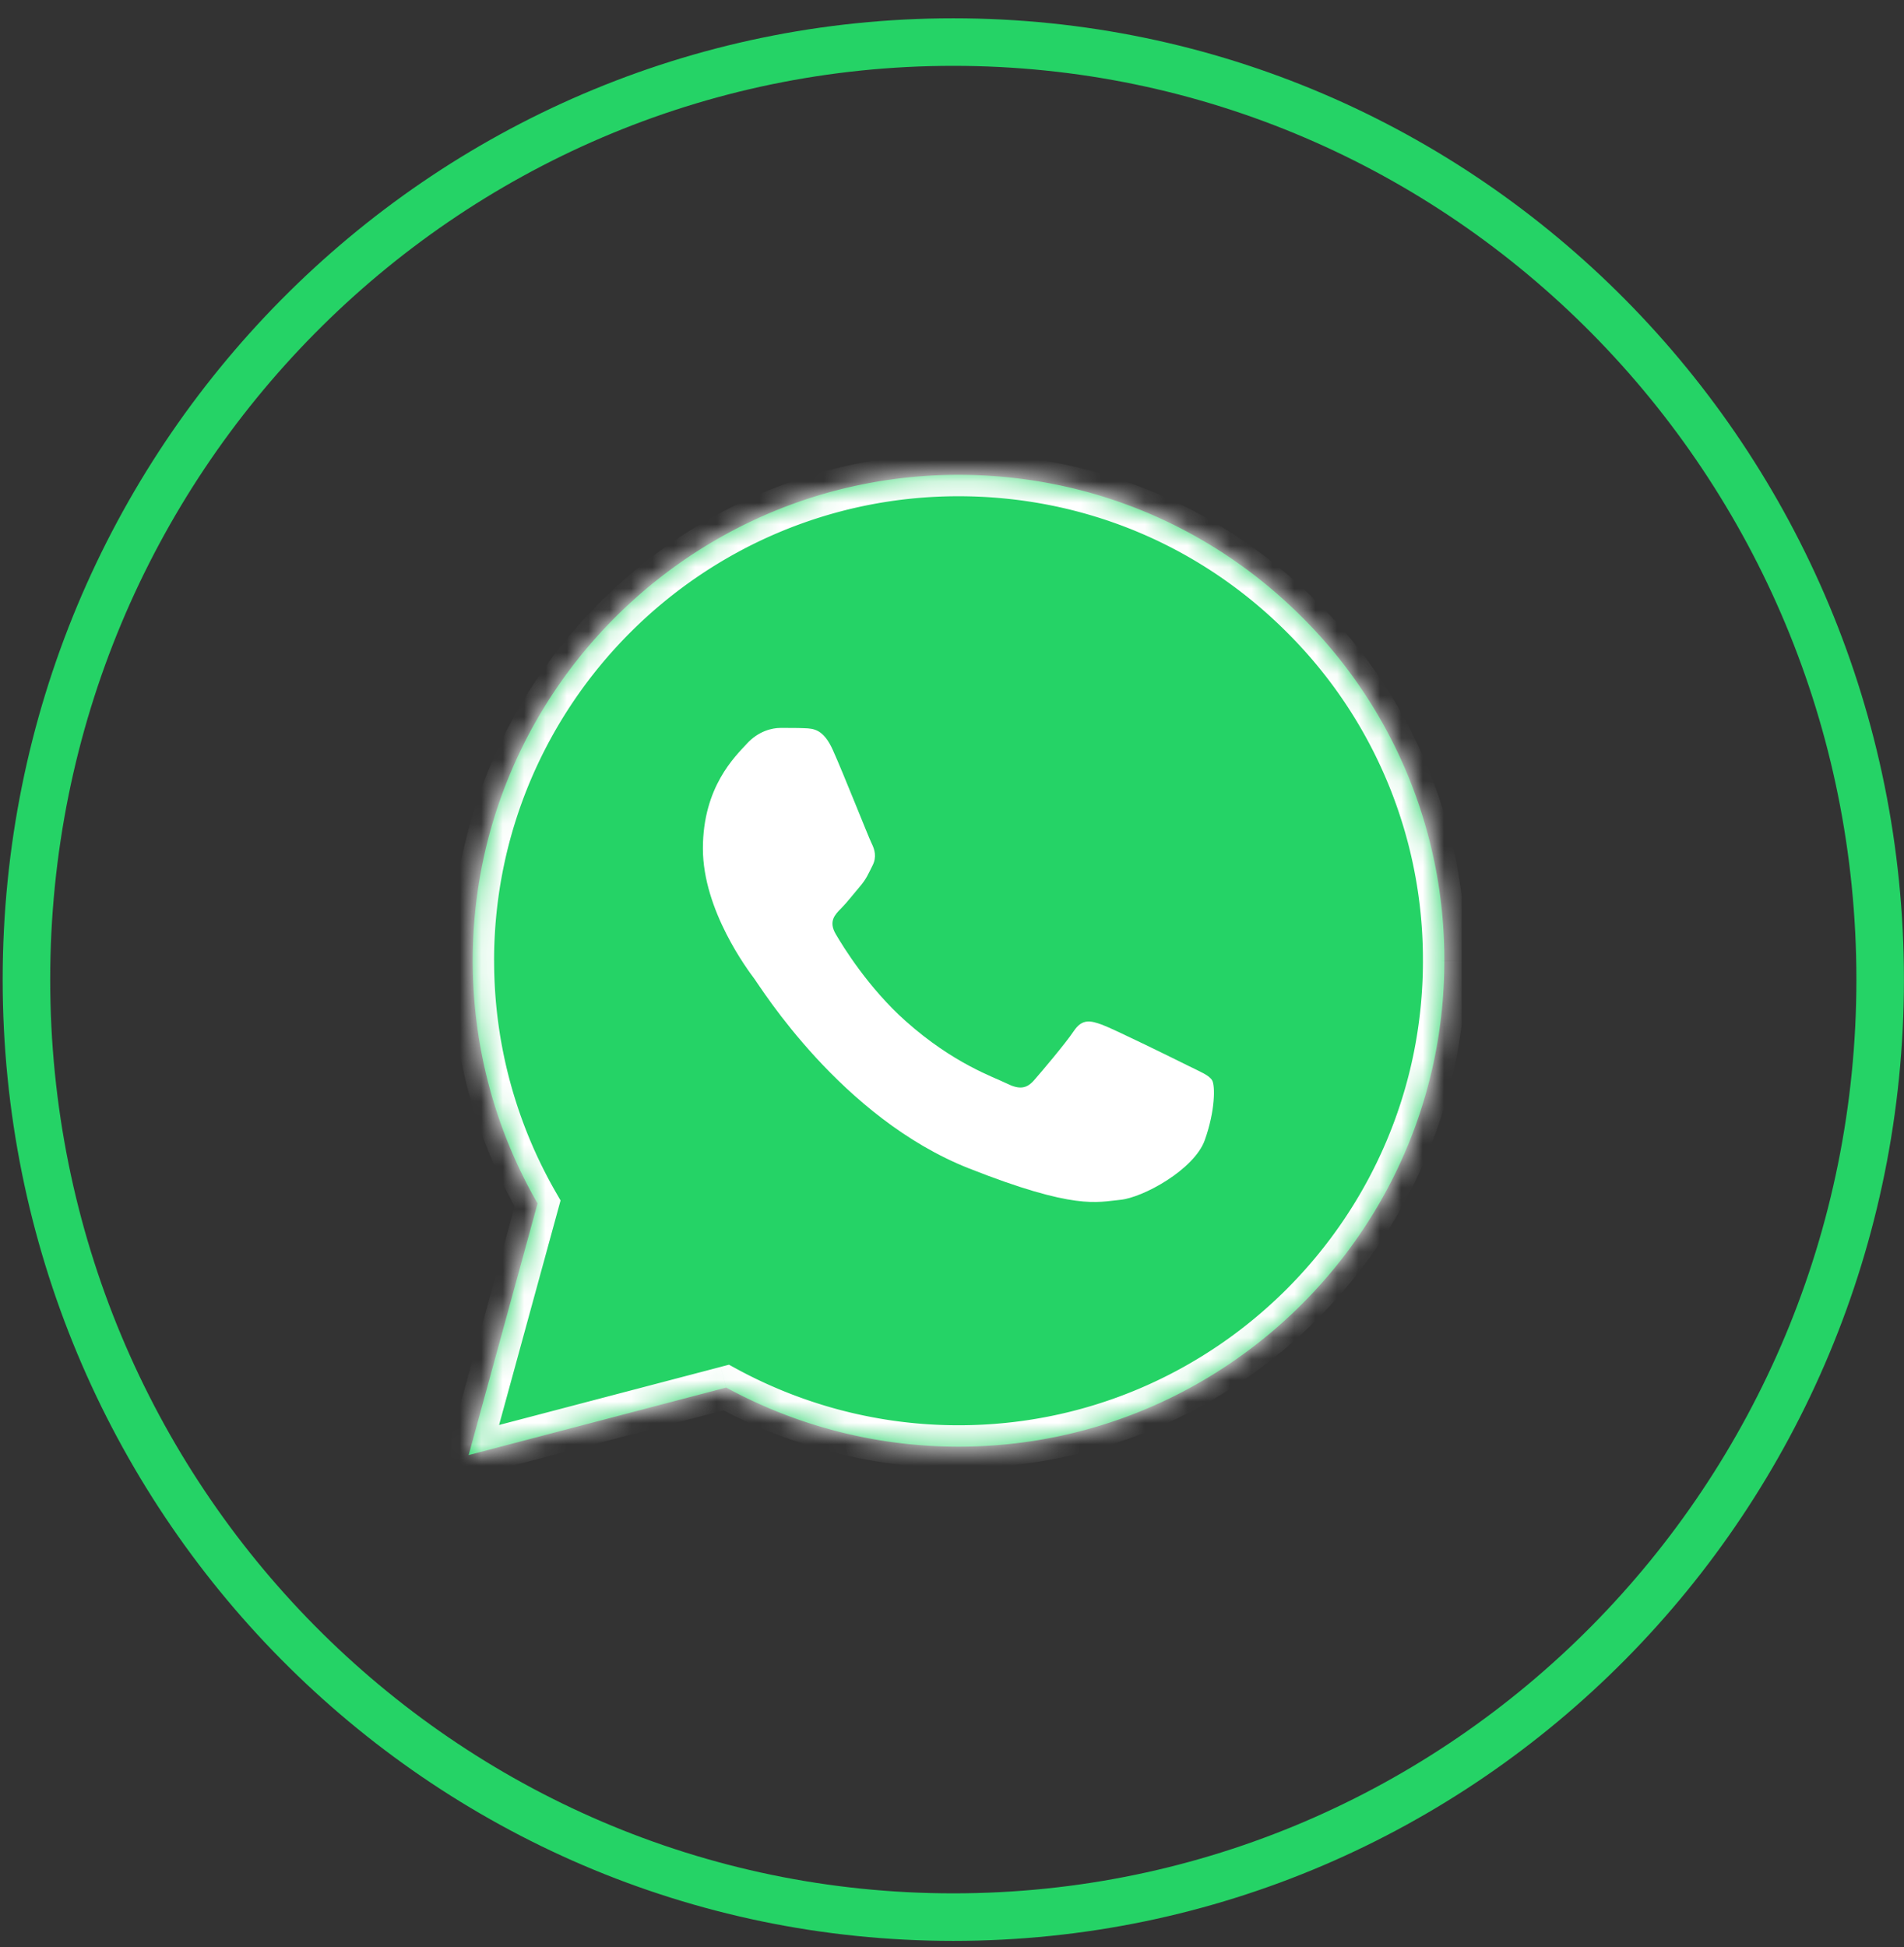 <svg xmlns="http://www.w3.org/2000/svg" width="89" height="91" fill="none" viewBox="0 0 89 91"><rect x="0" y="0" width="89" height="91" fill="#333333" stroke="none"/><g clip-path="url(#clip0_9107_4030)"><mask id="path-1-inside-1_9107_4030" fill="#fff"><path d="M22.096 44.892c0 4 1.044 7.906 3.032 11.35l-3.222 11.762 12.039-3.156a22.697 22.697 0 0 0 10.851 2.763h.01c12.515 0 22.703-10.184 22.708-22.702a22.56 22.56 0 0 0-6.645-16.06c-4.287-4.29-9.989-6.655-16.064-6.658-12.516 0-22.703 10.184-22.709 22.7"/></mask><path fill="#25D366" d="M22.096 44.892c0 4 1.044 7.906 3.032 11.35l-3.222 11.762 12.039-3.156a22.697 22.697 0 0 0 10.851 2.763h.01c12.515 0 22.703-10.184 22.708-22.702a22.56 22.56 0 0 0-6.645-16.06c-4.287-4.29-9.989-6.655-16.064-6.658-12.516 0-22.703 10.184-22.709 22.7"/><path fill="#fff" d="m25.128 56.241.965.264.11-.402-.209-.362-.866.5Zm-3.222 11.763-.964-.264-.458 1.671 1.676-.44-.254-.967Zm12.039-3.156.478-.878-.348-.19-.384.1.254.968Zm10.851 2.763v1-1Zm22.718-22.702h1-1ZM60.87 28.85l-.708.707.708-.707Zm-16.064-6.658v-1 1Zm-23.709 22.7a23.662 23.662 0 0 0 3.166 11.85l1.732-1a21.663 21.663 0 0 1-2.898-10.85h-2Zm3.068 11.086L20.942 67.74l1.929.529 3.222-11.764-1.93-.528ZM22.16 68.972l12.038-3.157-.507-1.934-12.038 3.156.507 1.935Zm11.307-3.246a23.698 23.698 0 0 0 11.33 2.885v-2c-3.625 0-7.191-.909-10.374-2.641l-.956 1.756Zm11.33 2.885h.01v-2h-.01v2Zm.01 0c13.066 0 23.702-10.632 23.707-23.701l-2-.001c-.005 11.965-9.745 21.702-21.708 21.702v2ZM68.513 44.91a23.56 23.56 0 0 0-6.938-16.768l-1.415 1.414a21.56 21.56 0 0 1 6.353 15.353h2Zm-6.938-16.768c-4.474-4.478-10.43-6.948-16.77-6.95l-.001 2c5.81.002 11.257 2.261 15.356 6.364l1.415-1.414Zm-16.77-6.95c-13.07 0-23.704 10.63-23.71 23.7h2c.006-11.965 9.745-21.7 21.71-21.7v-2Z" mask="url(#path-1-inside-1_9107_4030)"/><path fill="#fff" d="M38.929 35.049c-.44-.979-.904-.999-1.323-1.016-.342-.015-.734-.013-1.126-.013-.392 0-1.029.147-1.567.735-.54.588-2.057 2.01-2.057 4.902 0 2.891 2.106 5.686 2.4 6.079.293.391 4.066 6.515 10.04 8.871 4.965 1.958 5.975 1.569 7.053 1.47 1.078-.097 3.477-1.42 3.967-2.793.49-1.373.49-2.549.343-2.795-.147-.244-.539-.392-1.127-.685-.588-.294-3.477-1.716-4.016-1.913-.539-.195-.93-.293-1.323.295-.392.588-1.517 1.911-1.86 2.303-.343.393-.686.442-1.274.148-.588-.295-2.48-.915-4.726-2.917-1.748-1.558-2.927-3.482-3.27-4.07-.343-.588-.037-.906.258-1.2.264-.263.588-.686.882-1.029.293-.343.39-.588.587-.98.196-.392.098-.735-.049-1.03-.147-.293-1.29-3.2-1.812-4.362Z"/></g><path stroke="#25D366" stroke-width="2.222" d="M87.886 45.782c0 24.21-19.408 43.815-43.325 43.815-23.916 0-43.325-19.605-43.325-43.815 0-24.21 19.409-43.816 43.325-43.816 23.917 0 43.325 19.606 43.325 43.816Z"/><defs><clipPath id="clip0_9107_4030"><path fill="#fff" d="M21.09 21.367h47.244V68.98H21.09z"/></clipPath></defs></svg>